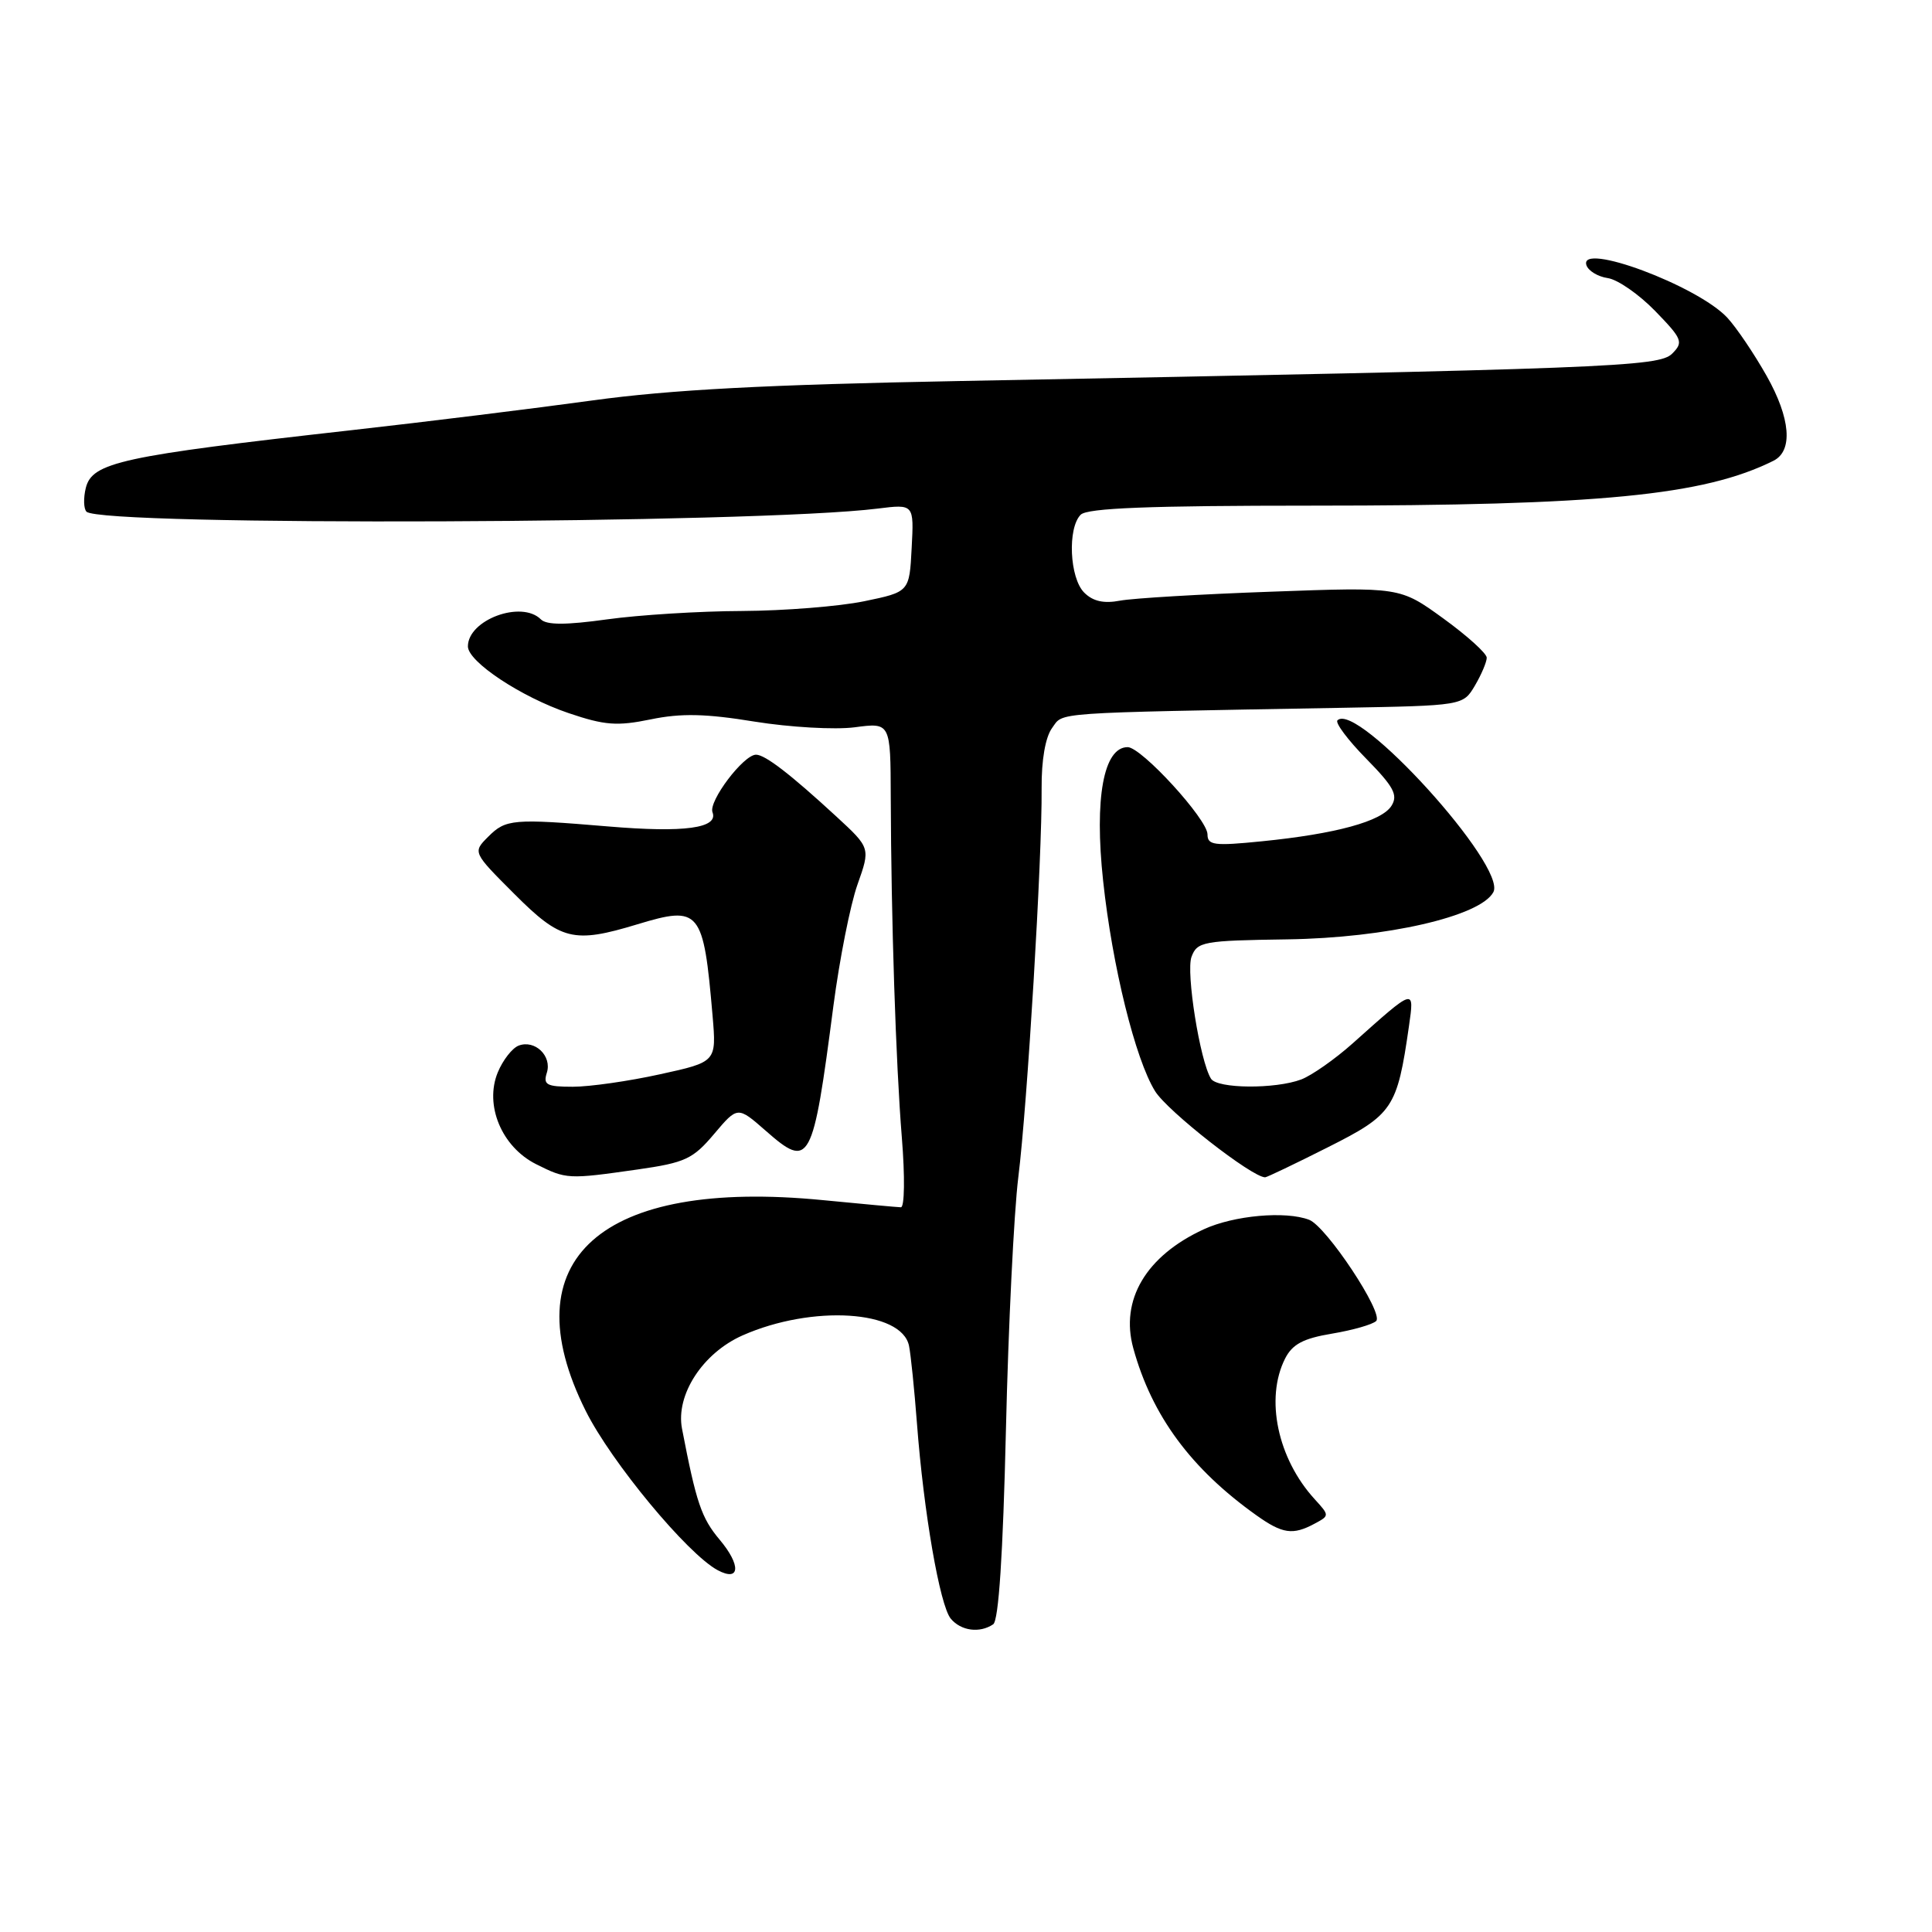 <?xml version="1.0" encoding="UTF-8" standalone="no"?>
<!DOCTYPE svg PUBLIC "-//W3C//DTD SVG 1.1//EN" "http://www.w3.org/Graphics/SVG/1.1/DTD/svg11.dtd" >
<svg xmlns="http://www.w3.org/2000/svg" xmlns:xlink="http://www.w3.org/1999/xlink" version="1.1" viewBox="0 0 256 256">
 <g >
 <path fill="currentColor"
d=" M 131.60 215.23 C 132.33 214.75 132.90 205.98 133.29 189.50 C 133.61 175.75 134.35 160.68 134.93 156.00 C 136.13 146.39 138.10 113.61 138.02 104.46 C 137.99 100.72 138.52 97.67 139.41 96.46 C 140.96 94.34 138.74 94.49 177.68 93.79 C 193.86 93.50 193.86 93.50 195.43 90.85 C 196.29 89.39 197.00 87.72 197.00 87.15 C 197.00 86.58 194.41 84.24 191.25 81.95 C 185.50 77.78 185.50 77.78 168.50 78.40 C 159.15 78.73 150.11 79.27 148.41 79.59 C 146.26 80.00 144.82 79.68 143.66 78.52 C 141.72 76.58 141.43 69.97 143.20 68.20 C 144.08 67.32 152.29 67.00 173.90 67.00 C 211.94 67.00 225.78 65.65 235.00 61.05 C 237.61 59.74 237.26 55.43 234.09 49.81 C 232.42 46.85 230.07 43.38 228.87 42.09 C 224.92 37.85 209.17 31.99 210.21 35.14 C 210.46 35.89 211.73 36.66 213.04 36.85 C 214.35 37.04 217.17 39.00 219.32 41.21 C 222.92 44.92 223.09 45.34 221.57 46.86 C 219.82 48.61 213.38 48.86 127.00 50.49 C 101.51 50.97 88.84 51.64 78.50 53.06 C 70.80 54.12 56.40 55.90 46.50 57.01 C 16.05 60.43 12.22 61.26 11.37 64.65 C 11.04 65.99 11.08 67.41 11.46 67.80 C 13.41 69.74 100.13 69.41 116.30 67.39 C 121.11 66.79 121.11 66.79 120.80 72.61 C 120.50 78.43 120.50 78.43 114.50 79.67 C 111.20 80.35 103.92 80.93 98.32 80.96 C 92.72 80.98 84.68 81.48 80.44 82.07 C 74.97 82.83 72.43 82.83 71.67 82.07 C 69.10 79.50 62.00 82.13 62.00 85.65 C 62.00 87.68 69.04 92.35 75.34 94.49 C 80.12 96.11 81.76 96.24 86.23 95.32 C 90.25 94.49 93.51 94.56 100.00 95.62 C 104.67 96.37 110.64 96.71 113.25 96.37 C 118.00 95.74 118.00 95.74 118.03 105.62 C 118.08 121.79 118.70 140.88 119.50 150.75 C 119.92 155.92 119.86 159.99 119.37 159.97 C 118.89 159.96 114.22 159.53 109.00 159.02 C 79.60 156.15 67.56 166.86 77.61 186.95 C 81.01 193.75 91.09 205.91 95.10 208.06 C 98.07 209.64 98.21 207.41 95.36 204.02 C 92.94 201.14 92.26 199.13 90.37 189.31 C 89.51 184.83 93.11 179.28 98.41 176.94 C 107.63 172.87 119.48 173.61 120.45 178.33 C 120.69 179.52 121.16 184.14 121.50 188.59 C 122.39 200.37 124.53 212.72 125.98 214.48 C 127.33 216.10 129.80 216.44 131.60 215.23 Z  M 174.16 201.91 C 176.18 200.83 176.18 200.82 174.21 198.66 C 169.28 193.27 167.61 185.31 170.28 180.02 C 171.25 178.11 172.68 177.35 176.52 176.71 C 179.26 176.25 181.88 175.50 182.35 175.04 C 183.39 174.02 175.76 162.51 173.47 161.63 C 170.35 160.43 163.48 161.05 159.50 162.89 C 151.85 166.42 148.40 172.25 150.17 178.66 C 152.63 187.59 157.81 194.62 166.50 200.80 C 169.93 203.24 171.31 203.44 174.16 201.91 Z  M 84.50 154.96 C 90.79 154.06 91.82 153.58 94.62 150.26 C 97.74 146.57 97.74 146.57 101.46 149.83 C 107.31 154.97 107.70 154.25 110.43 133.29 C 111.24 127.12 112.67 119.89 113.62 117.21 C 115.34 112.36 115.34 112.36 110.83 108.20 C 104.73 102.58 101.38 100.00 100.18 100.00 C 98.52 100.00 93.85 106.18 94.41 107.63 C 95.22 109.74 90.70 110.36 80.62 109.51 C 67.97 108.45 67.02 108.53 64.69 110.87 C 62.63 112.93 62.63 112.93 68.16 118.46 C 74.32 124.63 76.00 125.04 84.44 122.48 C 92.75 119.96 93.21 120.52 94.42 134.60 C 94.94 140.71 94.94 140.71 87.44 142.35 C 83.32 143.26 78.13 144.00 75.90 144.00 C 72.42 144.00 71.95 143.74 72.46 142.14 C 73.16 139.92 70.88 137.73 68.72 138.55 C 67.87 138.88 66.63 140.47 65.96 142.09 C 64.17 146.43 66.47 151.96 71.02 154.25 C 75.05 156.27 75.24 156.28 84.50 154.96 Z  M 175.97 152.01 C 184.58 147.68 185.13 146.86 186.69 136.00 C 187.42 130.87 187.53 130.84 179.24 138.25 C 176.90 140.34 173.83 142.49 172.43 143.03 C 169.00 144.33 161.28 144.27 160.46 142.93 C 159.00 140.58 157.13 128.82 157.88 126.79 C 158.63 124.77 159.40 124.63 170.59 124.47 C 183.69 124.28 196.17 121.42 197.88 118.21 C 199.70 114.79 179.80 92.86 177.22 95.45 C 176.89 95.77 178.61 98.07 181.04 100.54 C 184.68 104.25 185.27 105.35 184.38 106.77 C 183.10 108.83 177.00 110.50 167.16 111.48 C 160.89 112.11 160.00 112.00 160.00 110.56 C 160.00 108.56 151.25 99.00 149.42 99.00 C 146.23 99.00 144.99 105.76 146.17 116.72 C 147.38 128.00 150.43 140.35 153.05 144.58 C 154.68 147.23 165.89 156.00 167.64 156.00 C 167.86 156.00 171.61 154.21 175.97 152.01 Z "/>
</g>
</svg>